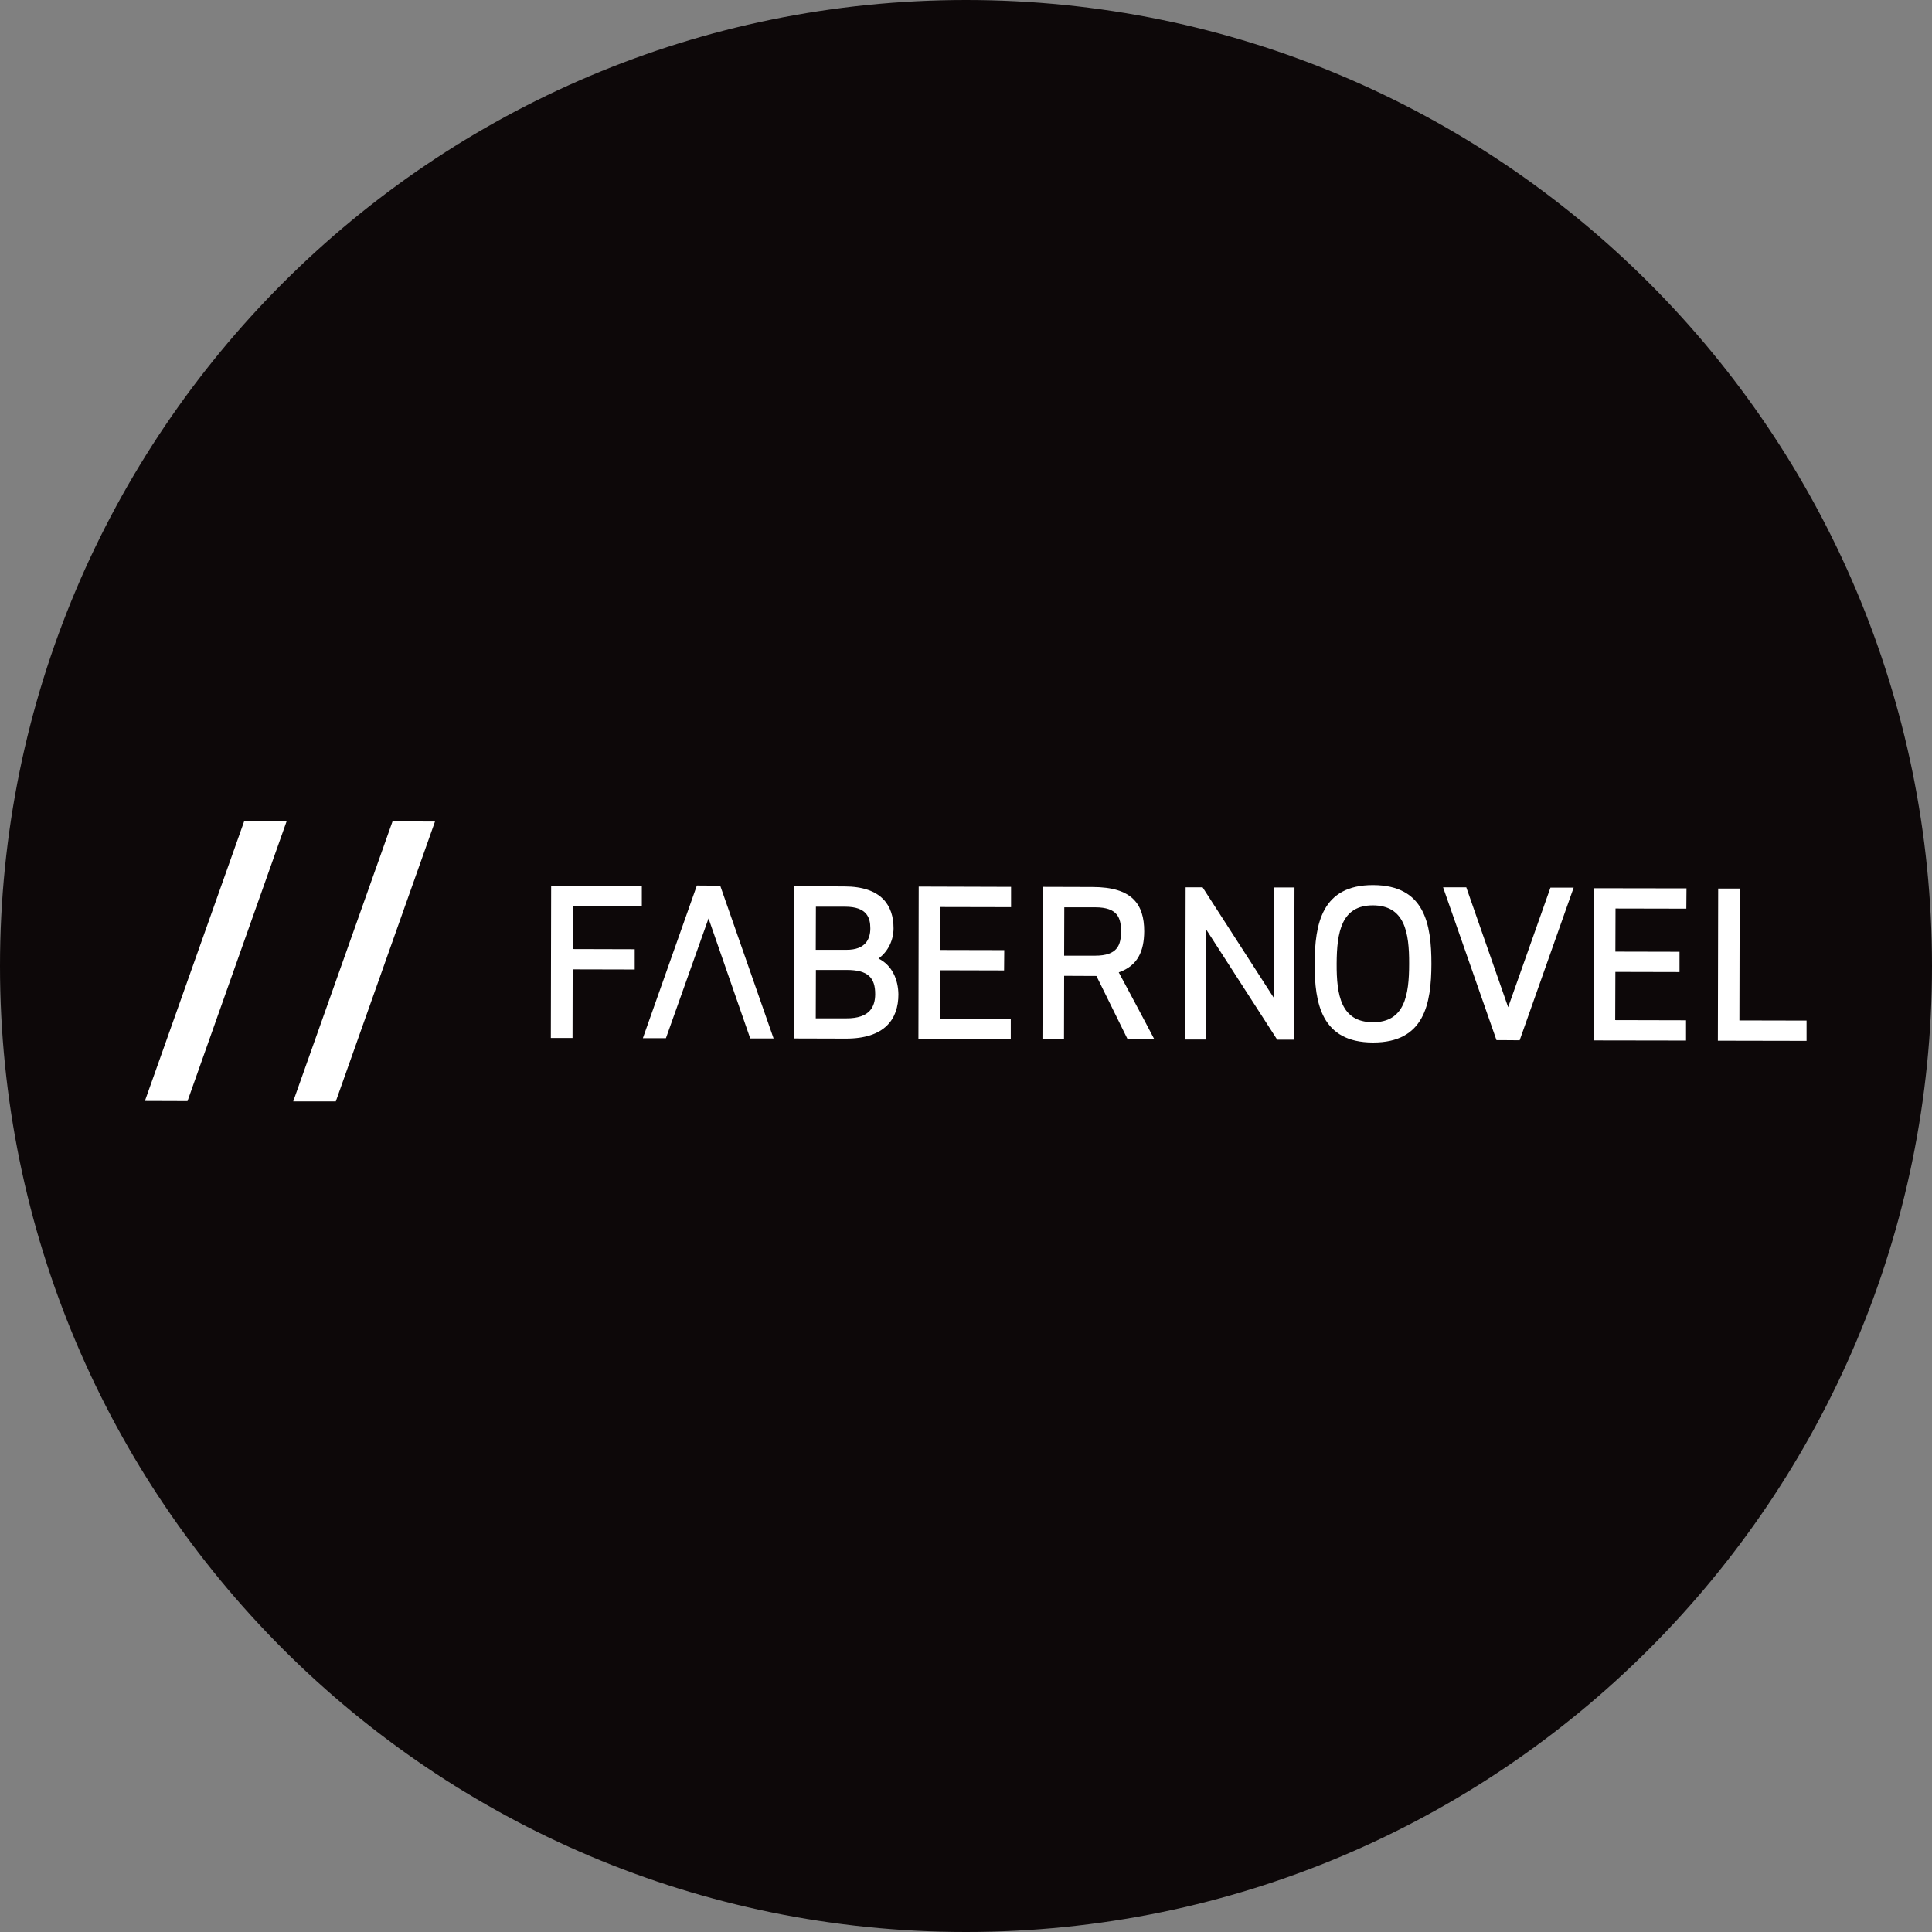 <svg width="80" height="80" viewBox="0 0 80 80" fill="none" xmlns="http://www.w3.org/2000/svg">
<rect x="0" y="0" width="80" height="80" fill="#808080" stroke="none"/>
<path d="M40 80C62.091 80 80 62.091 80 40C80 17.909 62.091 0 40 0C17.909 0 0 17.909 0 40C0 62.091 17.909 80 40 80Z" fill="#0D0809"/>
<path d="M6 45.588L7.764 45.594L11.871 34H10.113L6 45.588Z" fill="white"/>
<path d="M12.141 45.606H13.905L18.012 34.019L16.254 34.012L12.141 45.606Z" fill="white"/>
<path d="M22.809 42.981H23.707L23.713 40.139L26.282 40.145V39.306L23.713 39.299L23.72 37.52L26.577 37.527V36.687L22.822 36.681L22.809 42.981Z" fill="white"/>
<path d="M36.378 39.691C36.786 39.393 37 38.914 37 38.441C37 37.489 36.498 36.712 34.972 36.706L32.893 36.699L32.881 43L35.01 43.006C36.636 43.013 37.201 42.198 37.201 41.178C37.195 40.568 36.943 39.971 36.378 39.691ZM33.785 37.545H34.997C35.889 37.545 36.039 37.993 36.039 38.441C36.039 38.876 35.845 39.33 35.06 39.33H33.779L33.785 37.545ZM35.041 42.167H33.779L33.785 40.164H35.066C35.932 40.164 36.246 40.475 36.24 41.178C36.234 41.663 36.039 42.173 35.041 42.167Z" fill="white"/>
<path d="M38.03 43.013L41.854 43.025V42.185L38.921 42.179L38.928 40.176L41.577 40.183L41.584 39.343L38.928 39.337L38.934 37.558L41.866 37.564V36.724L38.042 36.712L38.03 43.013Z" fill="white"/>
<path d="M47.379 38.565C47.379 37.44 46.877 36.73 45.238 36.73L43.185 36.724L43.166 43.025H44.058L44.064 40.407L45.401 40.413L46.695 43.038H47.8C47.354 42.179 46.789 41.134 46.325 40.263C47.109 39.99 47.373 39.393 47.379 38.565ZM45.345 39.573H44.064L44.07 37.57H45.351C46.287 37.57 46.419 38.018 46.419 38.565C46.419 39.125 46.281 39.573 45.345 39.573Z" fill="white"/>
<path d="M52.748 41.321L49.797 36.743H49.094L49.081 43.044H49.941L49.935 38.472L52.886 43.05H53.589L53.602 36.749H52.742L52.748 41.321Z" fill="white"/>
<path d="M56.861 36.65C54.732 36.643 54.443 38.254 54.437 39.903C54.431 41.551 54.72 43.162 56.848 43.168C58.983 43.174 59.266 41.563 59.272 39.915C59.272 38.267 58.996 36.656 56.861 36.65ZM56.842 42.328C55.53 42.322 55.341 41.209 55.348 39.903C55.354 38.603 55.542 37.483 56.855 37.489C58.167 37.496 58.355 38.609 58.349 39.909C58.349 41.215 58.161 42.335 56.842 42.328Z" fill="white"/>
<path d="M65.991 43.081L69.815 43.087V42.248L66.882 42.241L66.889 40.245L69.545 40.251V39.411L66.889 39.405L66.895 37.62L69.827 37.626L69.834 36.786L66.01 36.78L65.991 43.081Z" fill="white"/>
<path d="M72.025 42.254L72.037 36.793H71.146L71.133 43.093L74.806 43.1V42.26L72.025 42.254Z" fill="white"/>
<path d="M28.862 36.668H28.856L26.62 42.988H27.575L29.339 38.031L31.066 43H32.033L29.823 36.675L28.862 36.668Z" fill="white"/>
<path d="M62.449 41.706L60.716 36.743H59.755L61.966 43.069H62.142L62.926 43.075L65.162 36.755H64.201L62.449 41.706Z" fill="white"/>
</svg>
